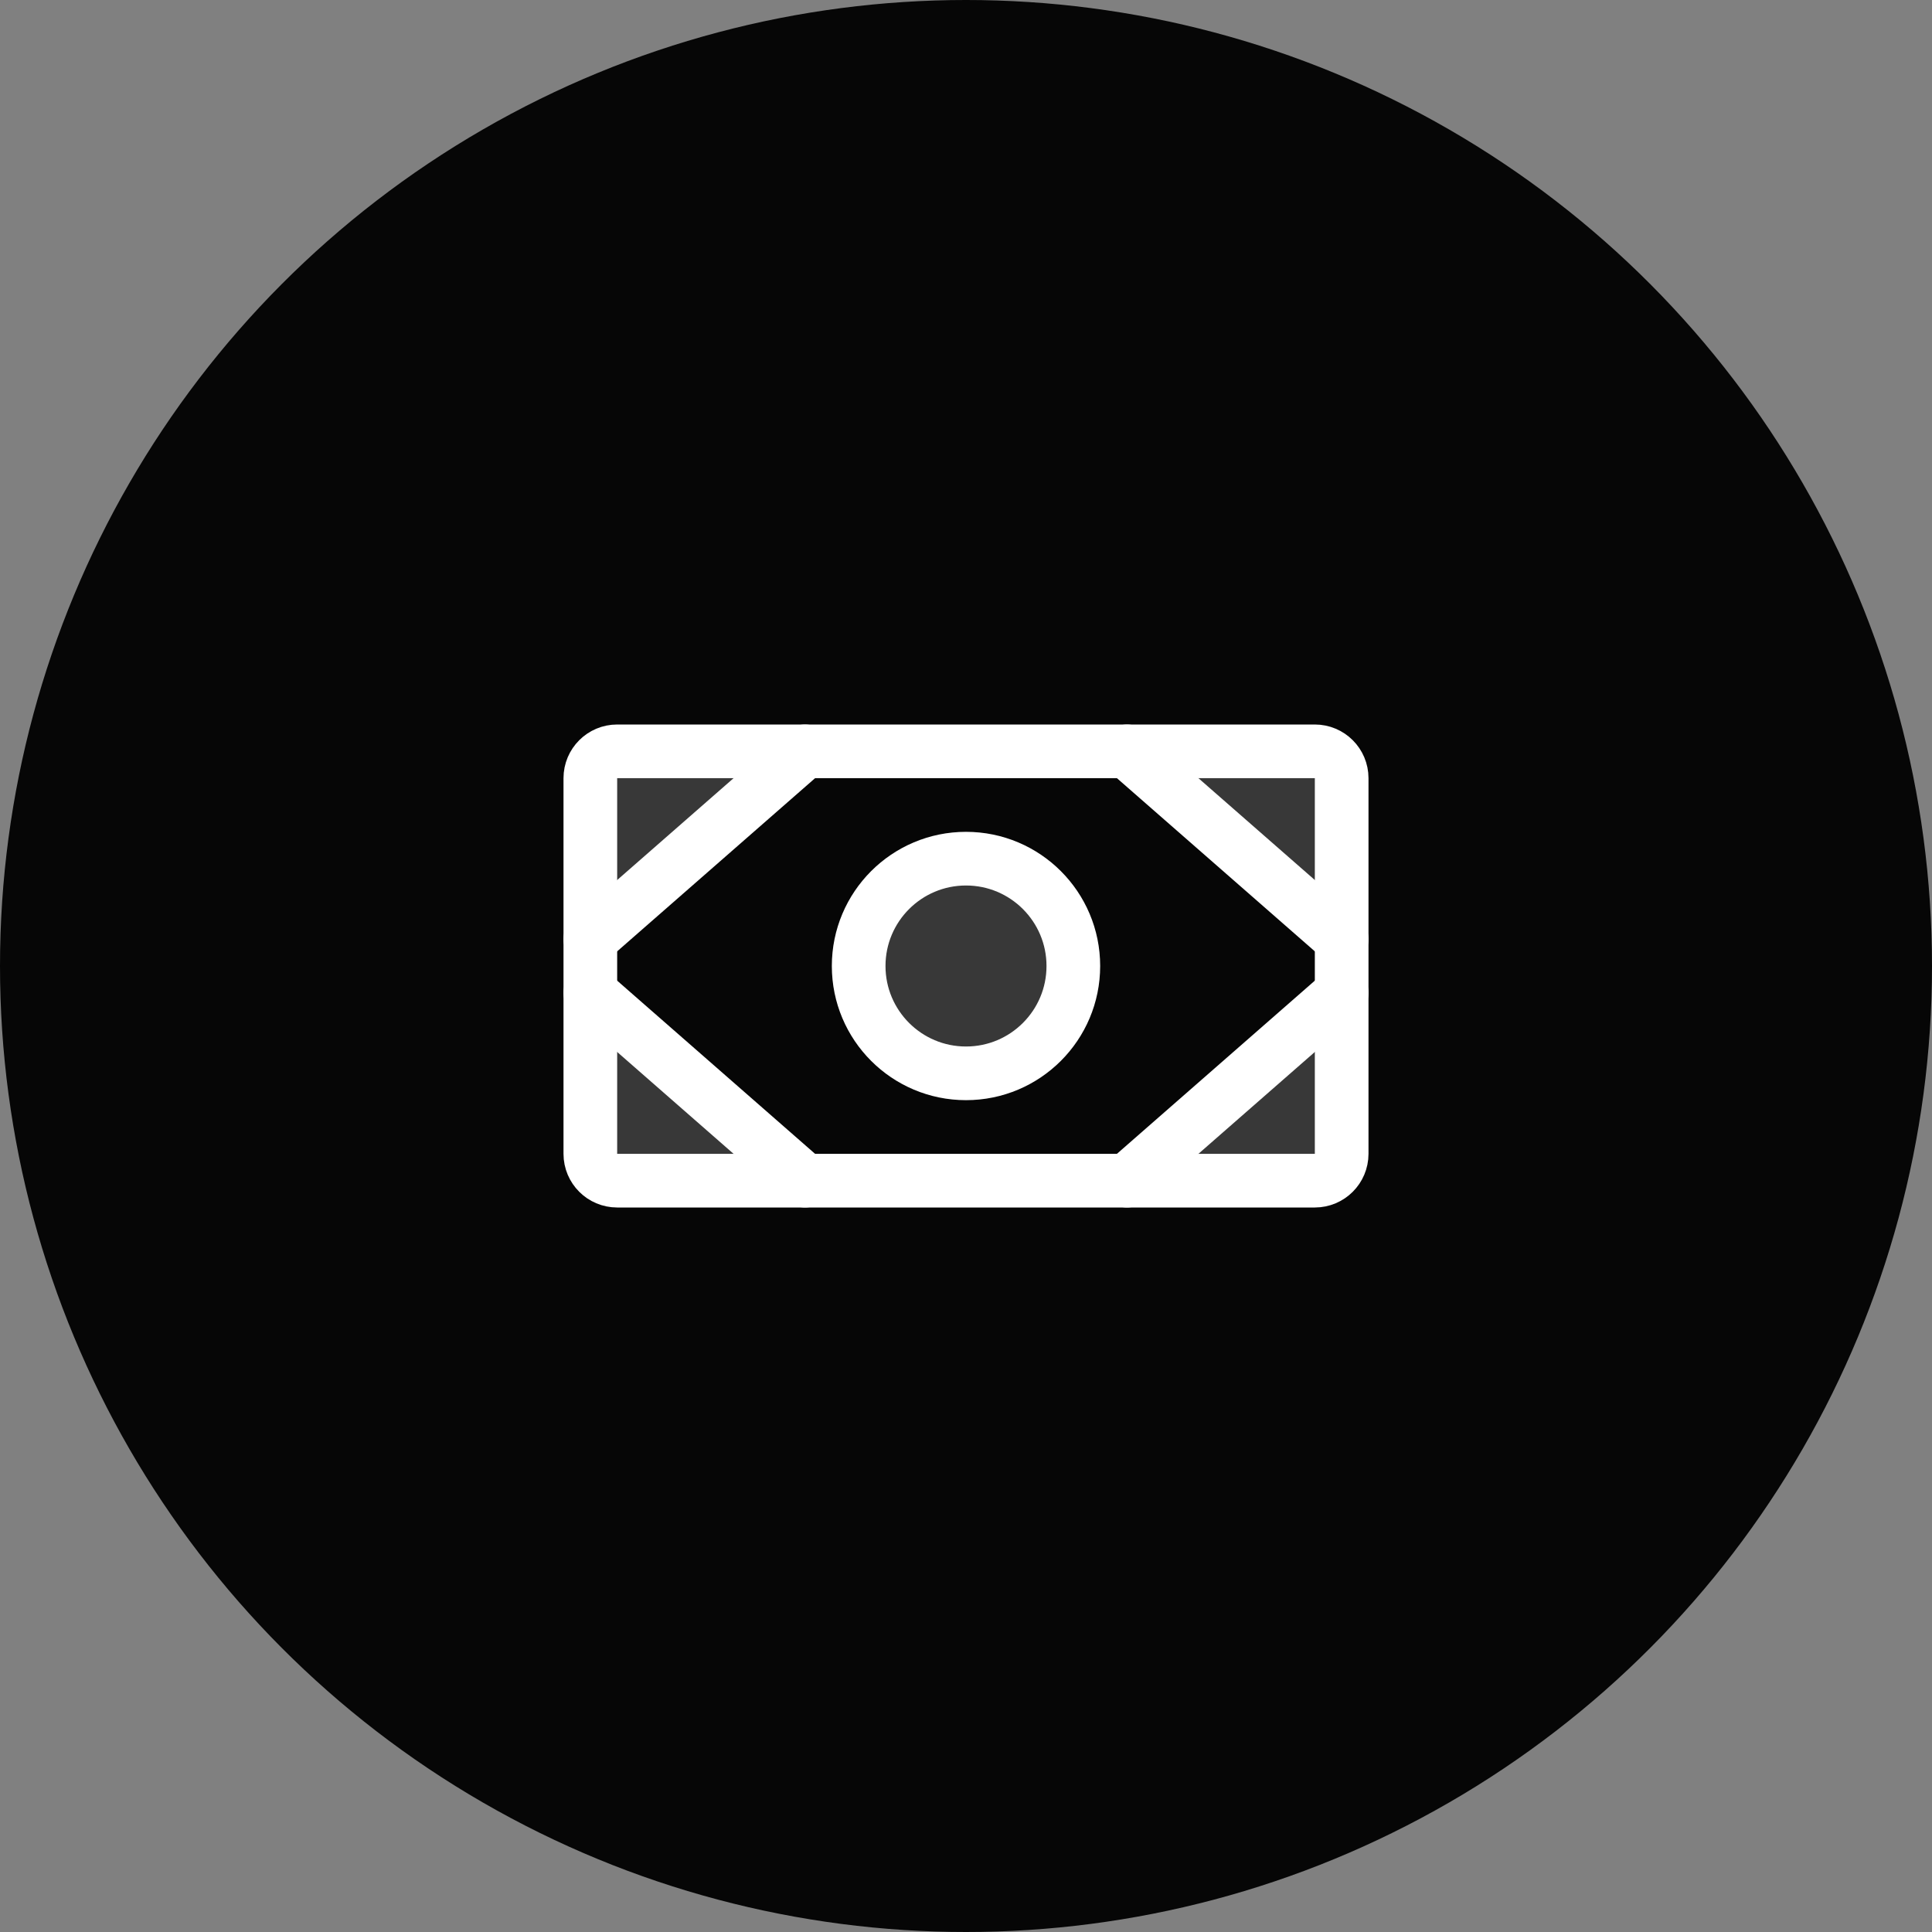 <svg width="72" height="72" viewBox="0 0 72 72" fill="none" xmlns="http://www.w3.org/2000/svg">
<rect x="0" y="0" width="72" height="72" fill="#808080" stroke="none"/>
<circle cx="36" cy="36" r="36" fill="#060606"/>
<path d="M36 40C38.209 40 40 38.209 40 36C40 33.791 38.209 32 36 32C33.791 32 32 33.791 32 36C32 38.209 33.791 40 36 40Z" stroke="white" stroke-width="2" stroke-linecap="round" stroke-linejoin="round"/>
<path opacity="0.2" d="M36 40C38.209 40 40 38.209 40 36C40 33.791 38.209 32 36 32C33.791 32 32 33.791 32 36C32 38.209 33.791 40 36 40Z" fill="white"/>
<path opacity="0.2" d="M49 28H42L50 35V29C50 28.869 49.974 28.739 49.924 28.617C49.874 28.496 49.8 28.386 49.707 28.293C49.614 28.2 49.504 28.126 49.383 28.076C49.261 28.026 49.131 28 49 28V28Z" fill="white"/>
<path opacity="0.2" d="M49 44C49.131 44 49.261 43.974 49.383 43.924C49.504 43.874 49.614 43.8 49.707 43.707C49.8 43.614 49.874 43.504 49.924 43.383C49.974 43.261 50 43.131 50 43V37L42 44H49Z" fill="white"/>
<path opacity="0.2" d="M22 29V35L30 28H23C22.869 28 22.739 28.026 22.617 28.076C22.496 28.126 22.386 28.2 22.293 28.293C22.2 28.386 22.126 28.496 22.076 28.617C22.026 28.739 22 28.869 22 29V29Z" fill="white"/>
<path opacity="0.2" d="M22 43C22 43.131 22.026 43.261 22.076 43.383C22.126 43.504 22.2 43.614 22.293 43.707C22.386 43.8 22.496 43.874 22.617 43.924C22.739 43.974 22.869 44 23 44H30L22 37V43Z" fill="white"/>
<path d="M49 28H23C22.448 28 22 28.448 22 29V43C22 43.552 22.448 44 23 44H49C49.552 44 50 43.552 50 43V29C50 28.448 49.552 28 49 28Z" stroke="white" stroke-width="2" stroke-linecap="round" stroke-linejoin="round"/>
<path d="M42 28L50 35" stroke="white" stroke-width="2" stroke-linecap="round" stroke-linejoin="round"/>
<path d="M42 44L50 37" stroke="white" stroke-width="2" stroke-linecap="round" stroke-linejoin="round"/>
<path d="M30 28L22 35" stroke="white" stroke-width="2" stroke-linecap="round" stroke-linejoin="round"/>
<path d="M30 44L22 37" stroke="white" stroke-width="2" stroke-linecap="round" stroke-linejoin="round"/>
</svg>
